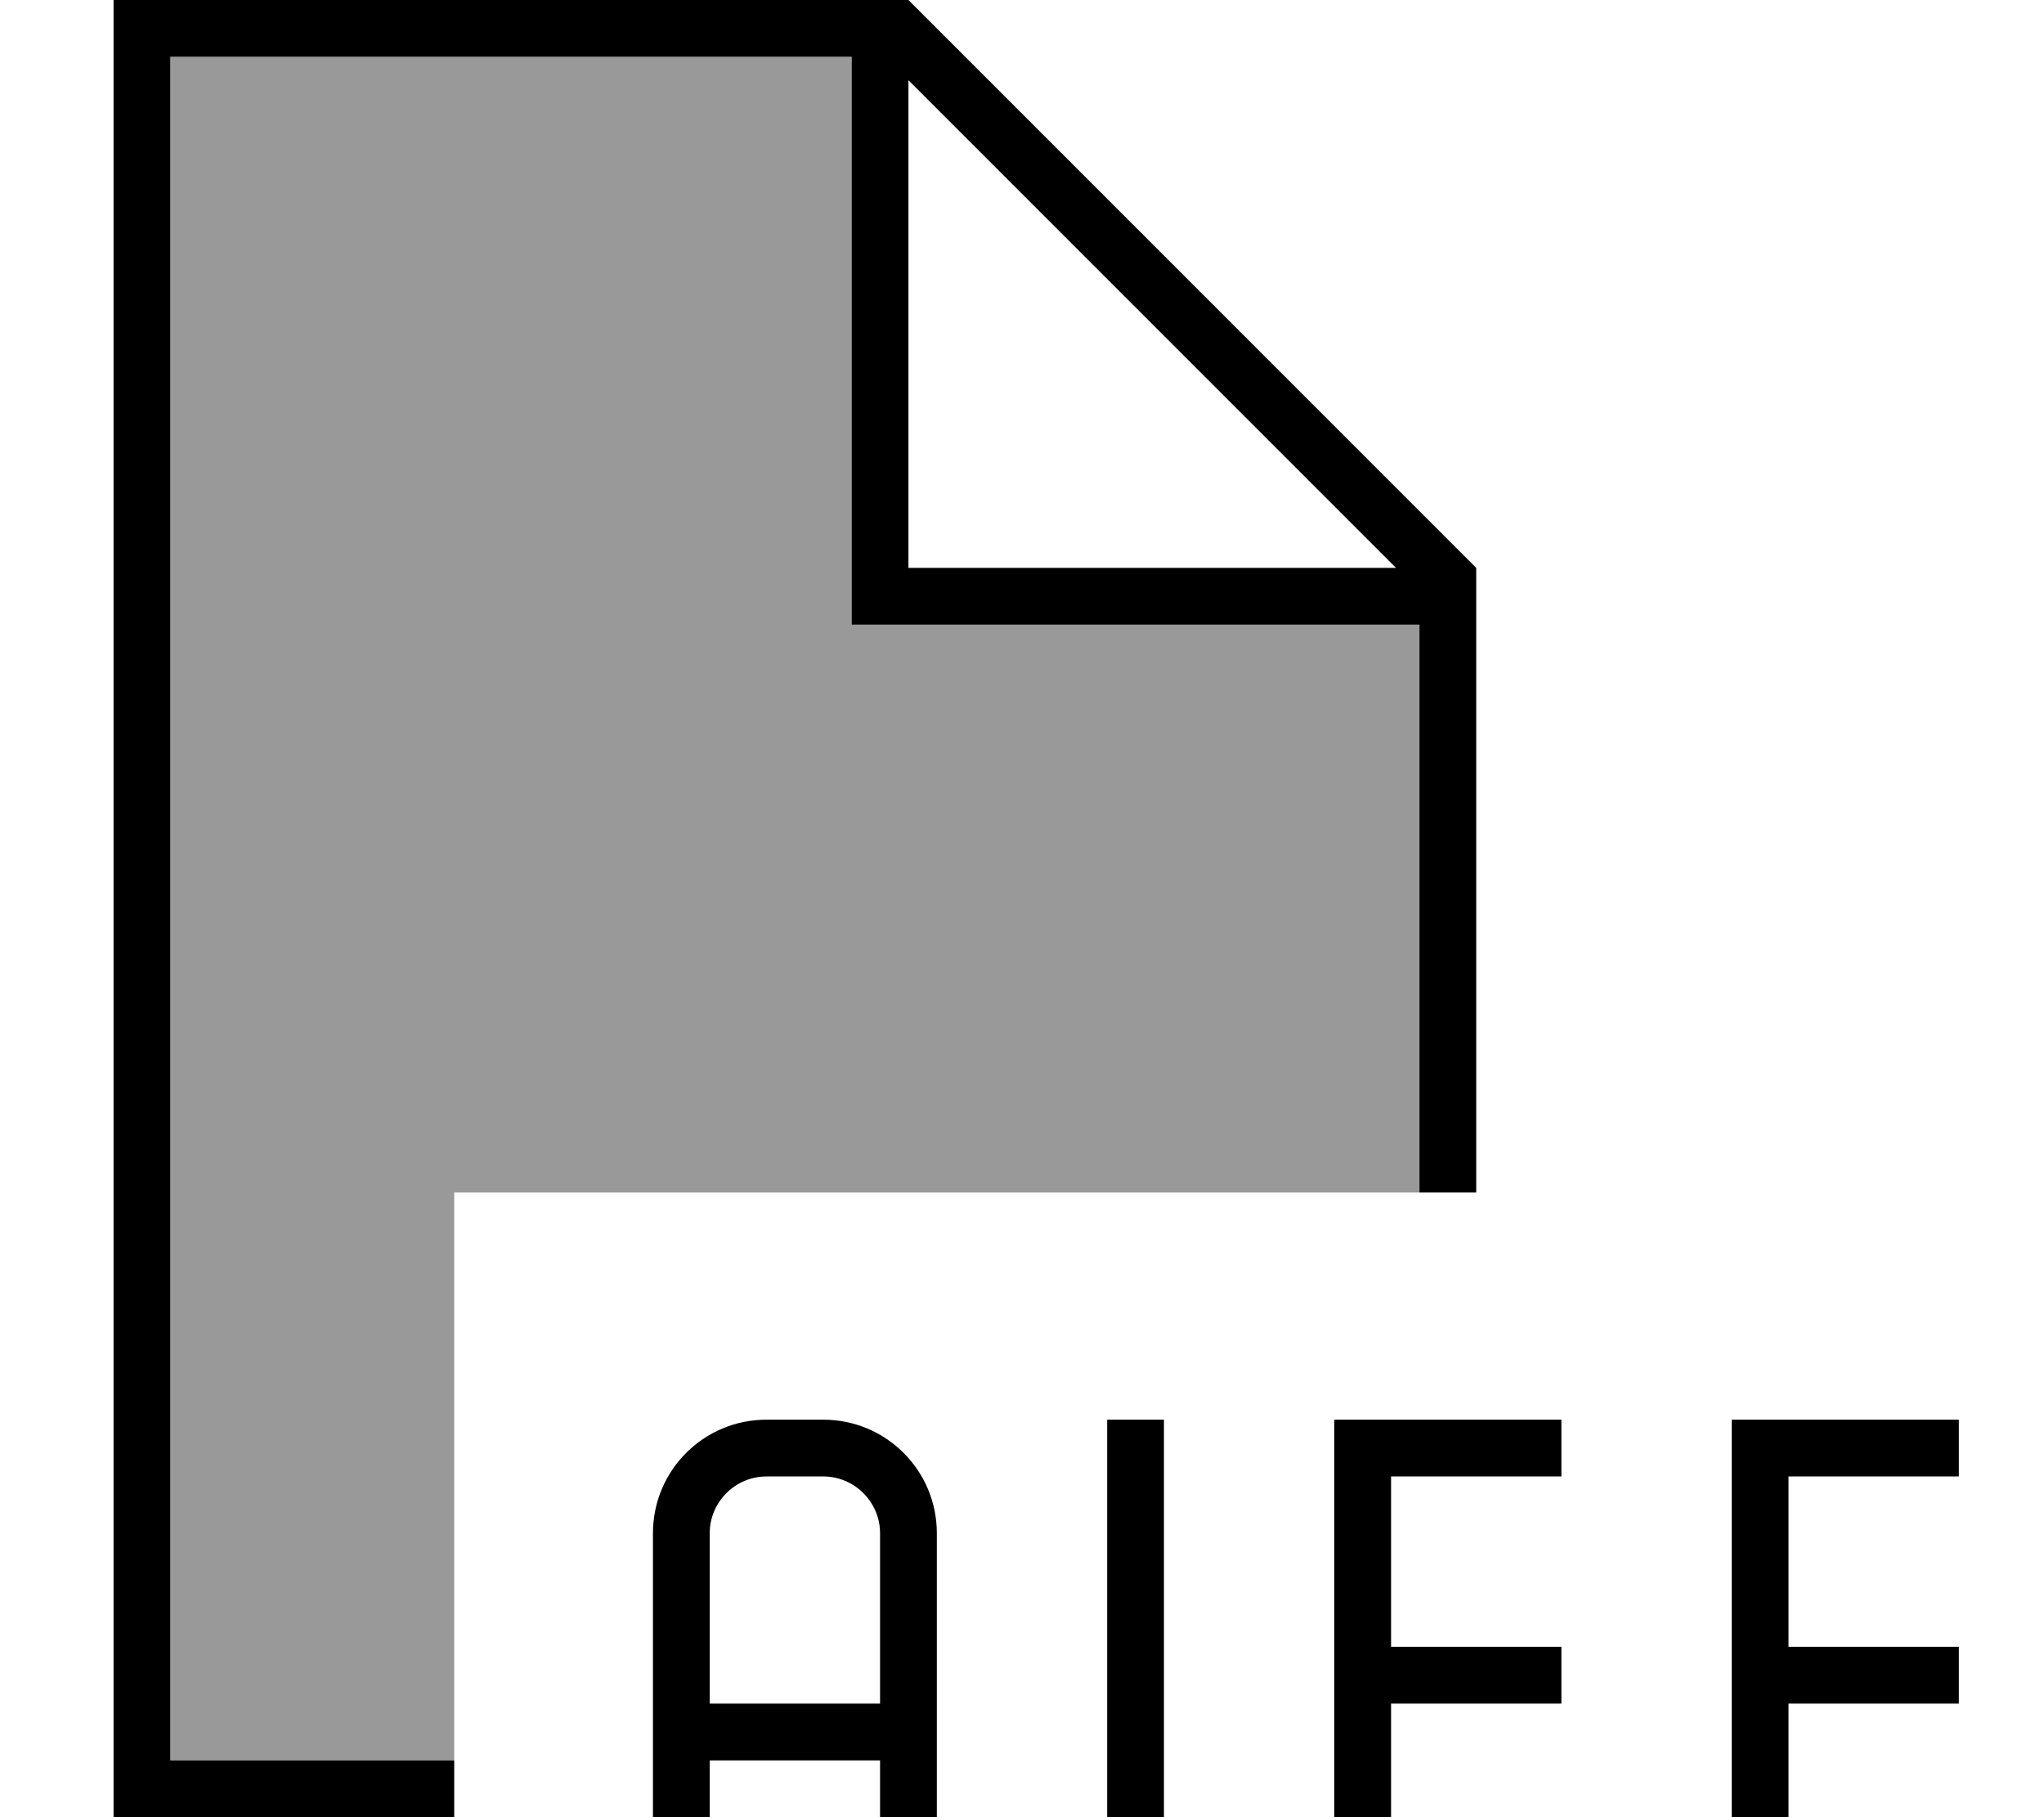 <svg fill="currentColor" xmlns="http://www.w3.org/2000/svg" viewBox="0 0 576 512"><!--! Font Awesome Pro 7.1.0 by @fontawesome - https://fontawesome.com License - https://fontawesome.com/license (Commercial License) Copyright 2025 Fonticons, Inc. --><path opacity=".4" fill="currentColor" d="M48 16l192 0 0 160 160 0 0 160-272 0 0 160-80 0 0-480z"/><path fill="currentColor" d="M232 400c17.7 0 32 14.3 32 32l0 112-16 0 0-48-48 0 0 48-16 0 0-112c0-17.7 14.3-32 32-32l16 0zm96 144l-16 0 0-144 16 0 0 144zM440 416l-48 0 0 48 48 0 0 16-48 0 0 64-16 0 0-144 64 0 0 16zm112 0l-48 0 0 48 48 0 0 16-48 0 0 64-16 0 0-144 64 0 0 16zM416 160l0 176-16 0 0-160-160 0 0-160-192 0 0 480 80 0 0 16-96 0 0-512 224 0 160 160zM216 416c-8.8 0-16 7.2-16 16l0 48 48 0 0-48c0-8.8-7.2-16-16-16l-16 0zm40-256L393.4 160 256 22.6 256 160z"/></svg>